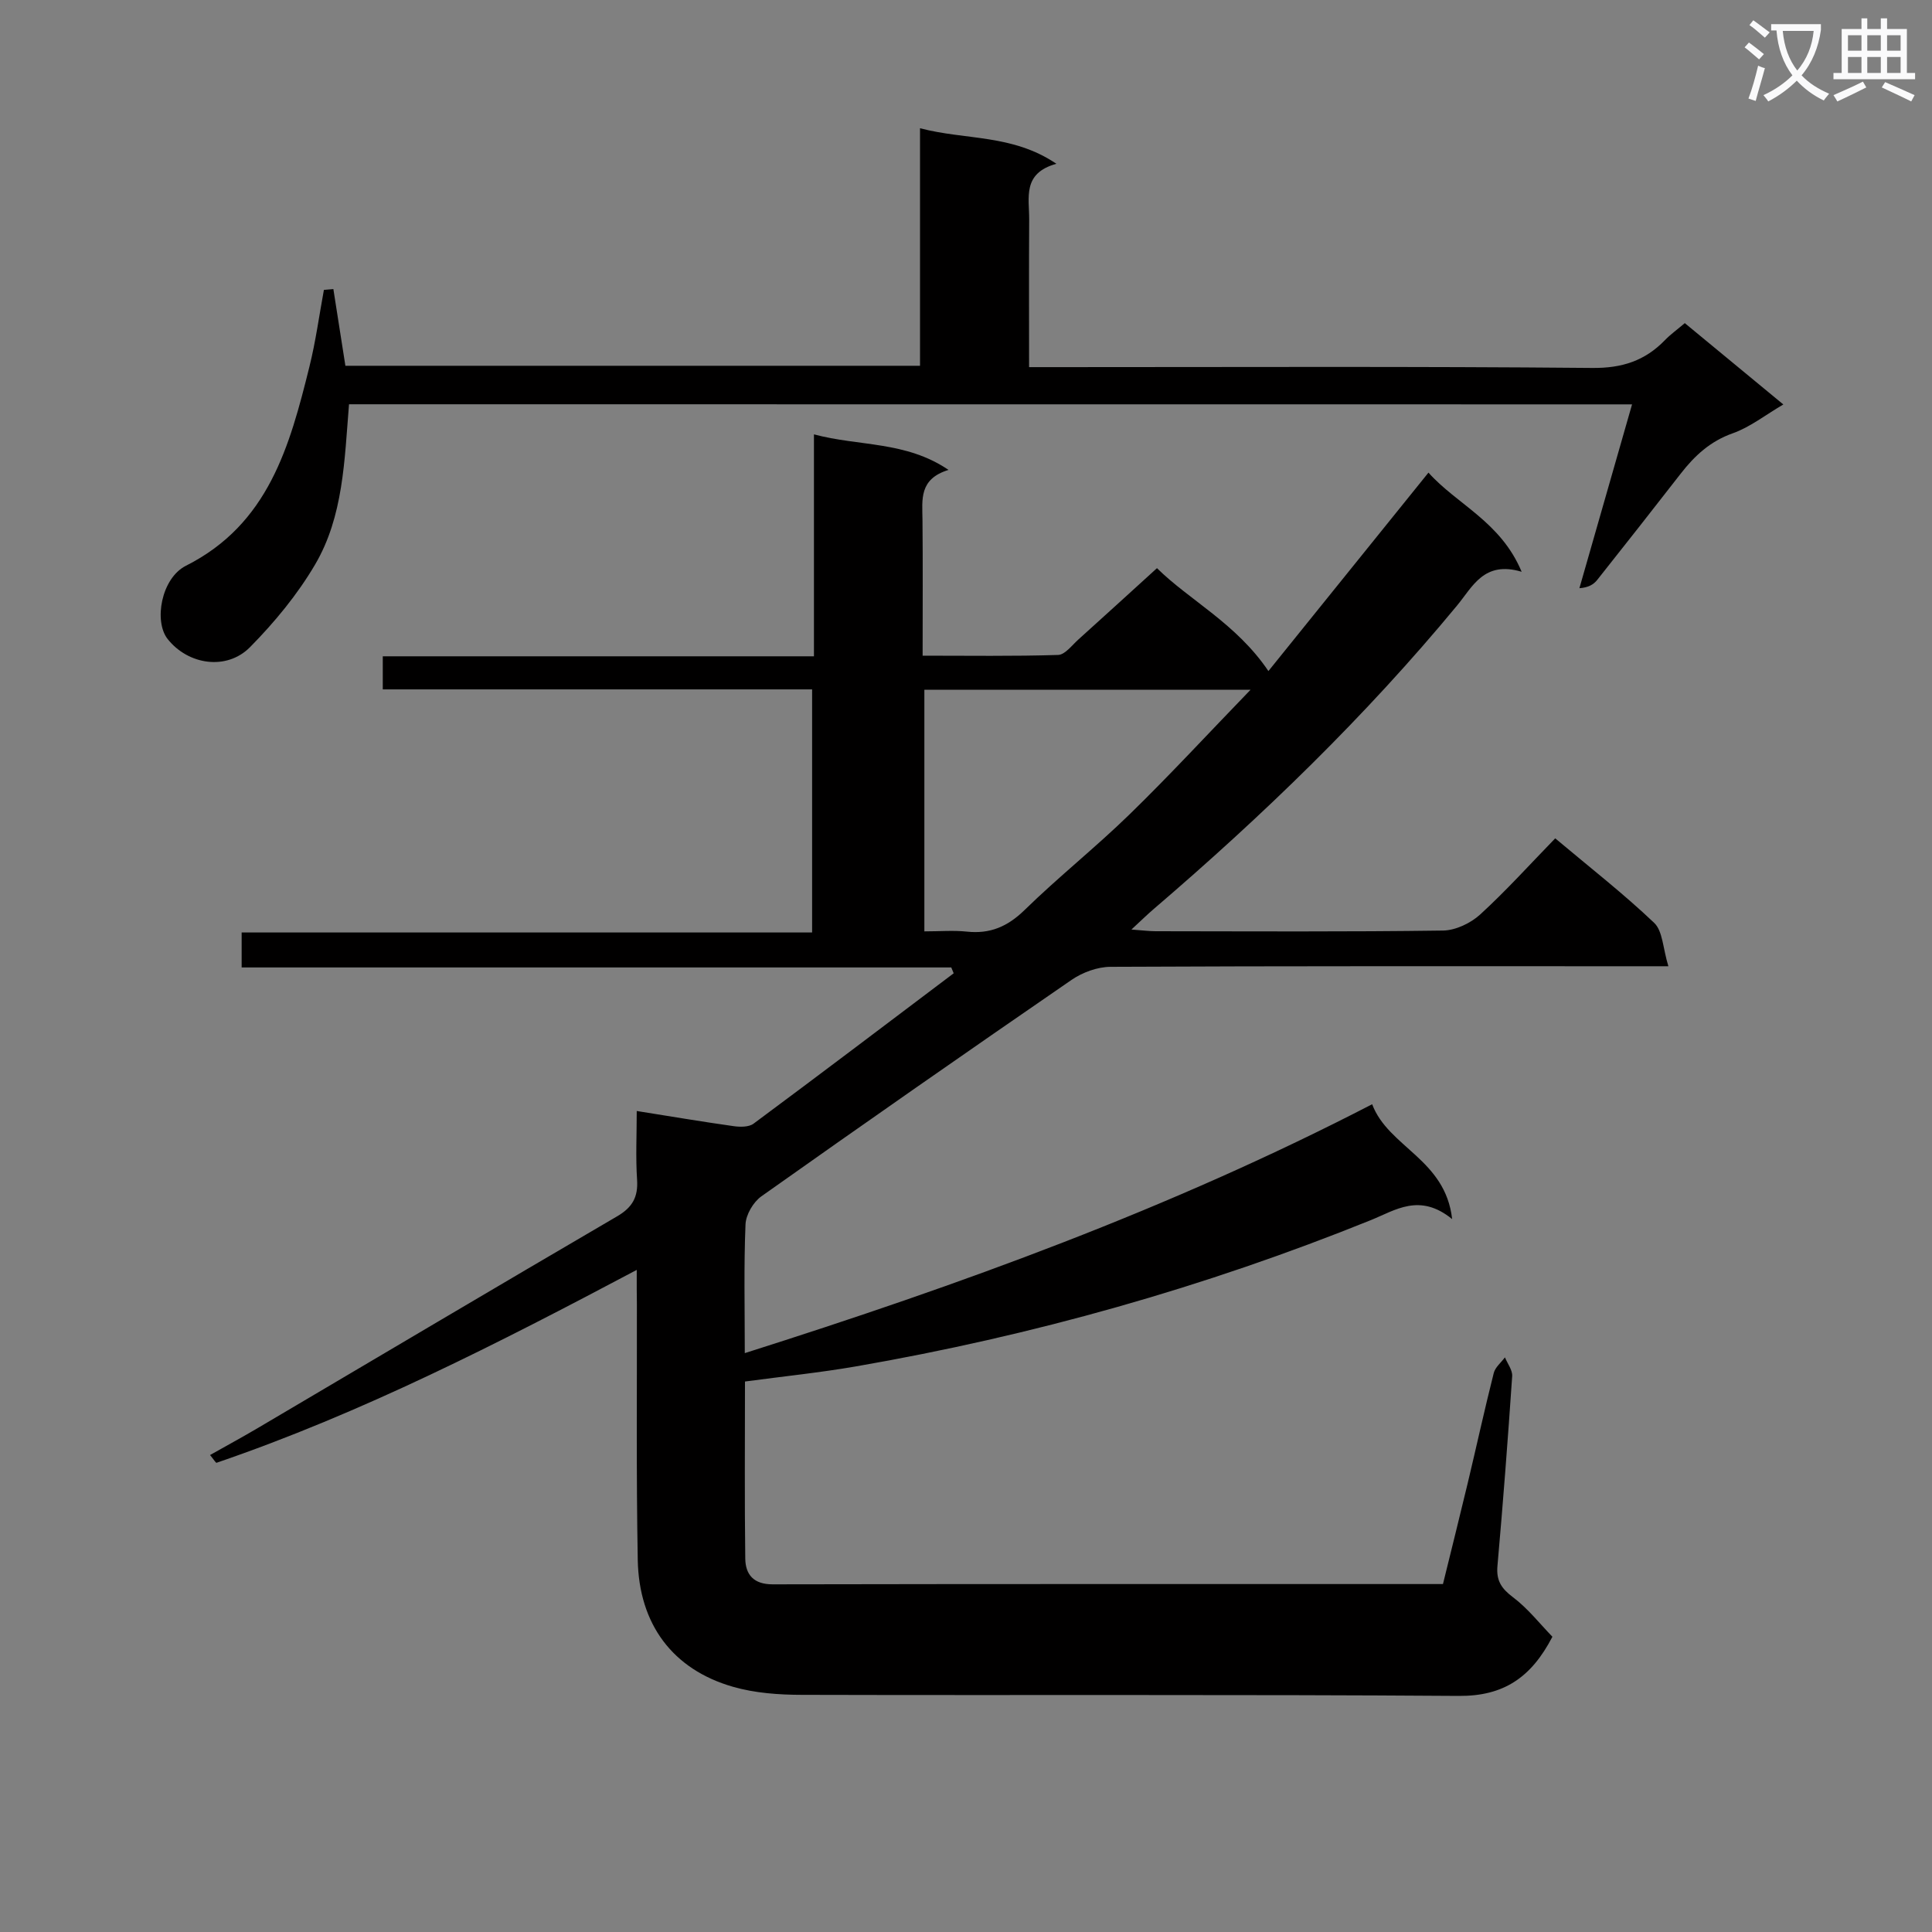 <svg enable-background="new 0 0 400 400" viewBox="0 0 400 400" xmlns="http://www.w3.org/2000/svg"><rect x="0" y="0" width="400" height="400" fill="#808080" stroke="none"/><path d="m362.1 8.8c1.1.8 2.1 1.6 3.1 2.4l-1 1.1c-1.3-1.1-2.3-2-3-2.5zm1.9 4.8c.5.2.9.4 1.4.5-.6 2.3-1.3 4.5-1.9 6.8l-1.5-.5c.8-2.1 1.4-4.3 2-6.8zm-1-9.4c1.3.9 2.4 1.8 3.4 2.5l-1 1.1c-1.4-1.2-2.4-2.1-3.2-2.6zm3.7 2.2v-1.4h10.3v1.2c-.5 3.6-1.8 6.8-4 9.4 1.5 1.6 3.4 2.8 5.7 3.8-.3.4-.7.8-1.1 1.4-2.3-1.1-4.1-2.5-5.6-4.1-1.6 1.6-3.6 3.1-5.9 4.3-.3-.5-.7-.9-1-1.3 2.4-1.1 4.4-2.5 6-4.1-1.9-2.5-3-5.6-3.3-9.3h-1.1zm8.8 0h-6.4c.3 3.3 1.3 6 3 8.2 2-2.3 3.1-5.1 3.4-8.2z" fill="#fafafb"/><path d="m385.3 3.8h1.3v2.2h2.8v-2.2h1.3v2.2h4.1v9.1h1.7v1.3h-16.9v-1.3h1.7v-9.1h4.1v-2.2zm.4 13.1.7 1.2c-1.8.9-3.8 1.9-6 2.9-.2-.4-.5-.8-.8-1.3 2.3-1 4.3-1.9 6.1-2.8zm-3.1-6.4h2.8v-3.2h-2.8zm0 4.6h2.8v-3.3h-2.8zm4-4.6h2.8v-3.2h-2.8zm0 4.6h2.8v-3.3h-2.8zm3.7 1.9c2.1.9 4.1 1.8 6.1 2.7l-.7 1.3c-2.2-1.1-4.2-2-6.1-2.9zm3.2-9.7h-2.8v3.2h2.8zm-2.8 7.8h2.8v-3.3h-2.8z" fill="#fafafb"/><g fill="#010000"><path d="m131.83 262.92c-28.76 15.24-56.94 29.65-86.99 39.93-.16.06-.6-.7-1.35-1.6 3.41-1.93 6.7-3.71 9.92-5.61 24.78-14.62 49.53-29.31 74.37-43.82 3.16-1.85 4.36-3.99 4.12-7.59-.31-4.61-.07-9.26-.07-14.21 7.04 1.12 13.54 2.22 20.07 3.14 1.34.19 3.14.21 4.12-.52 13.87-10.29 27.64-20.73 41.43-31.13-.17-.4-.33-.81-.5-1.21-48.84 0-97.67 0-146.92 0 0-2.59 0-4.64 0-7.24h118.11c0-16.9 0-33.29 0-50.33-29.38 0-58.94 0-88.89 0 0-2.51 0-4.39 0-6.85h89.27c0-15.48 0-30.4 0-45.95 9.39 2.52 18.98 1.34 27.86 7.36-6.15 1.88-5.43 6.17-5.39 10.31.09 9.15.03 18.31.03 28.15 9.53 0 18.8.14 28.05-.15 1.44-.05 2.88-2.02 4.22-3.22 5.32-4.79 10.61-9.62 16.25-14.75 6.64 6.59 16.45 11.48 23.07 21.31 10.79-13.38 21.81-27.04 33.14-41.09 5.89 6.6 14.96 10.15 19.29 20.53-7.81-2.34-10.15 3.1-13.38 7-18.94 22.92-40.23 43.49-62.77 62.8-1.36 1.16-2.64 2.42-4.64 4.27 2.25.16 3.64.35 5.02.35 19.83.02 39.67.14 59.5-.14 2.6-.04 5.7-1.52 7.67-3.31 5.39-4.93 10.3-10.38 15.55-15.78 7.19 6.04 14.14 11.46 20.49 17.5 1.78 1.69 1.79 5.23 2.94 8.98-3.18 0-5.09 0-7 0-36.17 0-72.33-.06-108.5.12-2.71.01-5.8 1.15-8.06 2.7-21.51 14.79-42.93 29.73-64.23 44.82-1.67 1.19-3.2 3.8-3.28 5.81-.36 8.64-.15 17.3-.15 26.65 44.68-14.17 88.13-29.92 129.89-51.53 3.35 8.92 15.17 11.35 16.56 23.78-6.73-5.47-11.73-1.85-16.8.2-34.45 13.92-70 23.94-106.59 30.29-7.5 1.3-15.08 2.07-23.02 3.14 0 12.37-.1 24.5.06 36.64.04 3.36 1.75 5.36 5.69 5.35 45.99-.09 91.99-.06 138.76-.06 1.7-6.91 3.45-13.9 5.13-20.91 1.81-7.58 3.47-15.2 5.38-22.76.3-1.21 1.52-2.18 2.32-3.26.53 1.3 1.59 2.64 1.5 3.9-.89 13.1-1.89 26.2-3.05 39.29-.27 3.06.84 4.68 3.23 6.48 3.08 2.32 5.54 5.48 8.15 8.17-4.38 8.45-10.12 12.32-19.38 12.25-45.33-.32-90.66-.1-135.99-.22-4.78-.01-9.74-.36-14.29-1.67-12.45-3.58-19.47-12.91-19.71-26.29-.32-17.66-.15-35.33-.18-52.99-.04-1.96-.03-3.95-.03-7.03zm59.55-120.12v50.03c3.18 0 6.01-.24 8.79.05 4.82.52 8.44-1.04 11.96-4.47 7.01-6.85 14.73-12.98 21.75-19.82 8.3-8.08 16.16-16.61 25.04-25.79-23.34 0-45.36 0-67.54 0z"/><path d="m72.26 83.7c-.95 11.66-1.16 23.22-7.04 33.21-3.64 6.19-8.37 11.92-13.43 17.05-4.86 4.94-12.86 3.7-17.09-1.67-2.88-3.66-1.32-12.58 3.8-15.16 17.1-8.61 21.48-24.77 25.56-41.2 1.3-5.23 2.02-10.6 3-15.91.65-.06 1.3-.11 1.96-.17.82 5.21 1.64 10.41 2.49 15.88h118.97c0-16.09 0-32.16 0-49.18 9.5 2.5 19.06 1.17 28.24 7.36-7.12 1.95-5.61 7.06-5.64 11.53-.06 9.97-.02 19.94-.02 30.57h6.15c36.82 0 73.64-.17 110.46.17 6.18.06 10.9-1.49 15.04-5.76 1.14-1.18 2.5-2.15 4.11-3.52 6.65 5.49 13.16 10.87 20.4 16.84-3.77 2.21-6.91 4.71-10.48 5.97-4.67 1.65-7.89 4.65-10.78 8.37-5.72 7.36-11.48 14.68-17.27 21.98-.72.91-1.75 1.58-3.69 1.72 3.58-12.51 7.16-25.01 10.9-38.06-89.18-.02-177.24-.02-265.64-.02z"/></g></svg>